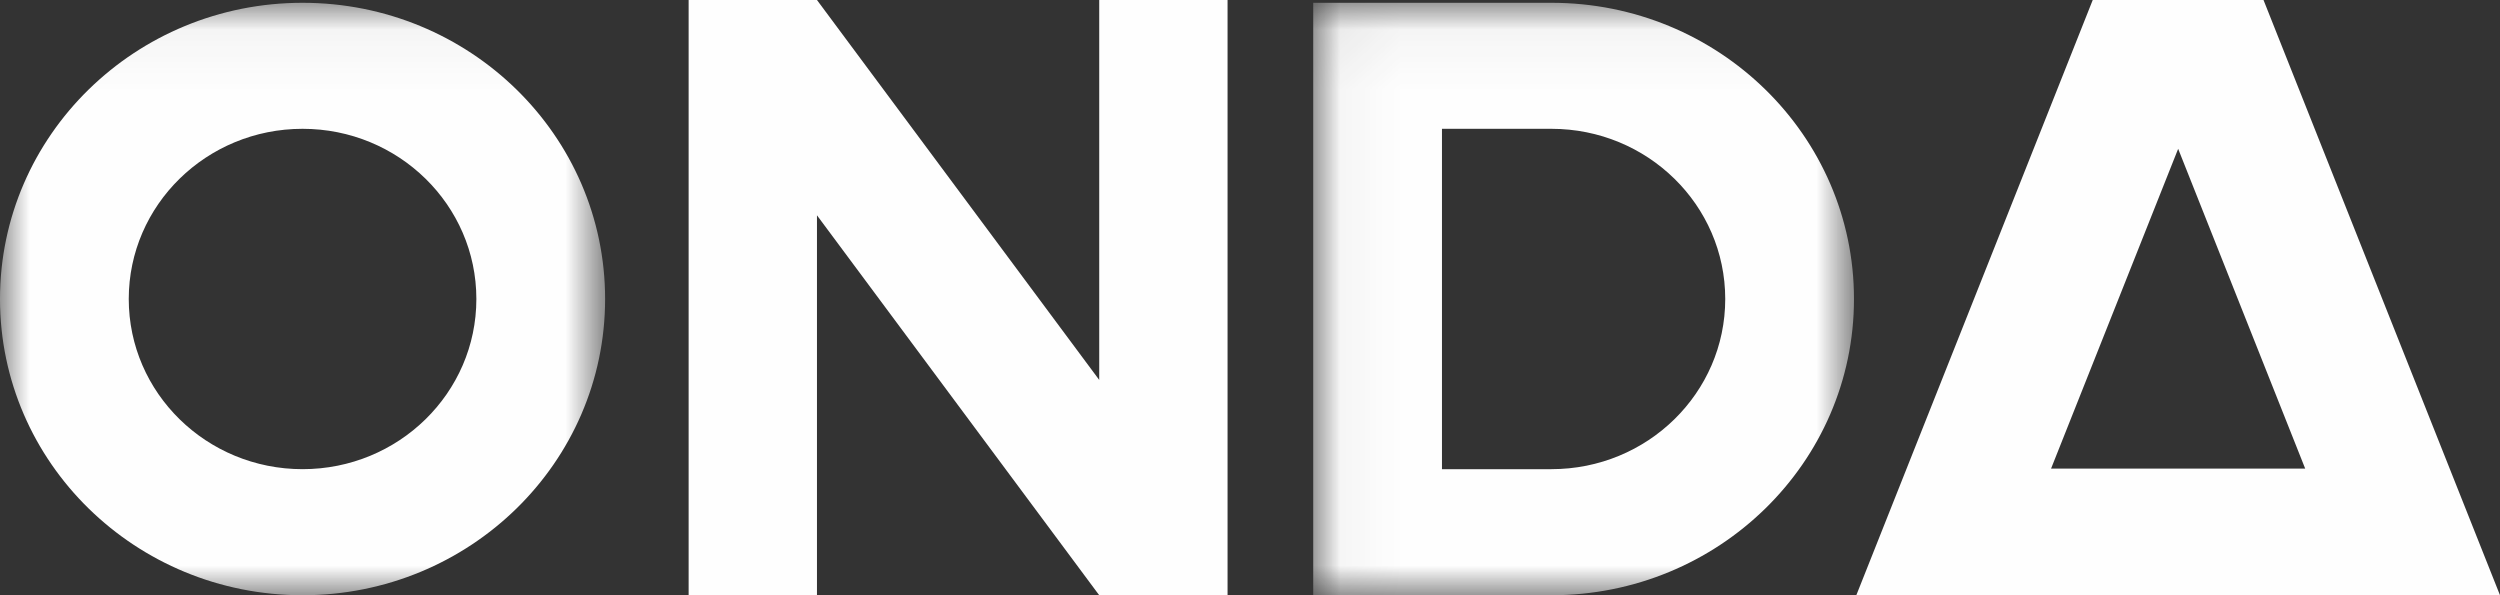 <?xml version="1.0" encoding="UTF-8"?>
<svg width="42px" height="10px" viewBox="0 0 42 10" version="1.1" xmlns="http://www.w3.org/2000/svg" xmlns:xlink="http://www.w3.org/1999/xlink">
    <rect x="0" y="0" width="42" height="10" fill="#333333" stroke="none"/>
    <!-- Generator: Sketch 48.2 (47327) - http://www.bohemiancoding.com/sketch -->
    <title>onda_w</title>
    <desc>Created with Sketch.</desc>
    <defs>
        <polygon id="path-1" points="9.129 10 0.044 10 0.044 0.047 9.129 0.047 9.129 10"></polygon>
        <polygon id="path-3" points="10.166 10 0 10 0 0.047 10.166 0.047 10.166 10"></polygon>
    </defs>
    <g id="메인" stroke="none" stroke-width="1" fill="none" fill-rule="evenodd" transform="translate(-31, -1171)">
        <g id="gnb">
            <g id="logo" transform="translate(31, 26)">
                <g id="onda_w" transform="translate(0, 1145)">
                    <g id="ONDA">
                        <polygon id="Fill-1" fill="#FEFEFE" points="18.467 0 18.467 6.383 13.725 0 11.569 0 11.569 10 13.725 10 13.725 3.617 18.467 10 20.623 10 20.623 0"></polygon>
                        <path d="M35.158,0 L31.186,10 L33.613,10 L39.572,10 L42,10 L38.027,0 L35.158,0 Z M36.593,2.5 L38.727,7.872 L34.458,7.872 L36.593,2.5 Z" id="Fill-2" fill="#FEFEFE"></path>
                        <g id="Group-9">
                            <g id="Group-5" transform="translate(22.018, 0)">
                                <mask id="mask-2" fill="white">
                                    <use xlink:href="#path-1"></use>
                                </mask>
                                <g id="Clip-4"></g>
                                <path d="M4.046,2.164 L2.207,2.164 L2.207,7.882 L4.046,7.882 C5.659,7.882 6.966,6.602 6.966,5.023 C6.966,3.444 5.659,2.164 4.046,2.164 M4.046,10 L2.207,10 L0.044,10 L0.044,0.047 L2.207,0.047 L4.046,0.047 C6.853,0.047 9.129,2.275 9.129,5.023 C9.129,7.772 6.853,10 4.046,10" id="Fill-3" fill="#FEFEFE" mask="url(#mask-2)"></path>
                            </g>
                            <g id="Group-8">
                                <mask id="mask-4" fill="white">
                                    <use xlink:href="#path-3"></use>
                                </mask>
                                <g id="Clip-7"></g>
                                <path d="M5.083,2.164 C3.471,2.164 2.163,3.444 2.163,5.023 C2.163,6.602 3.471,7.882 5.083,7.882 C6.696,7.882 8.003,6.602 8.003,5.023 C8.003,3.444 6.696,2.164 5.083,2.164 M5.083,10 C2.276,10 0,7.772 0,5.023 C0,2.275 2.276,0.047 5.083,0.047 C7.891,0.047 10.166,2.275 10.166,5.023 C10.166,7.772 7.891,10 5.083,10" id="Fill-6" fill="#FEFEFE" mask="url(#mask-4)"></path>
                            </g>
                        </g>
                    </g>
                </g>
            </g>
        </g>
    </g>
</svg>